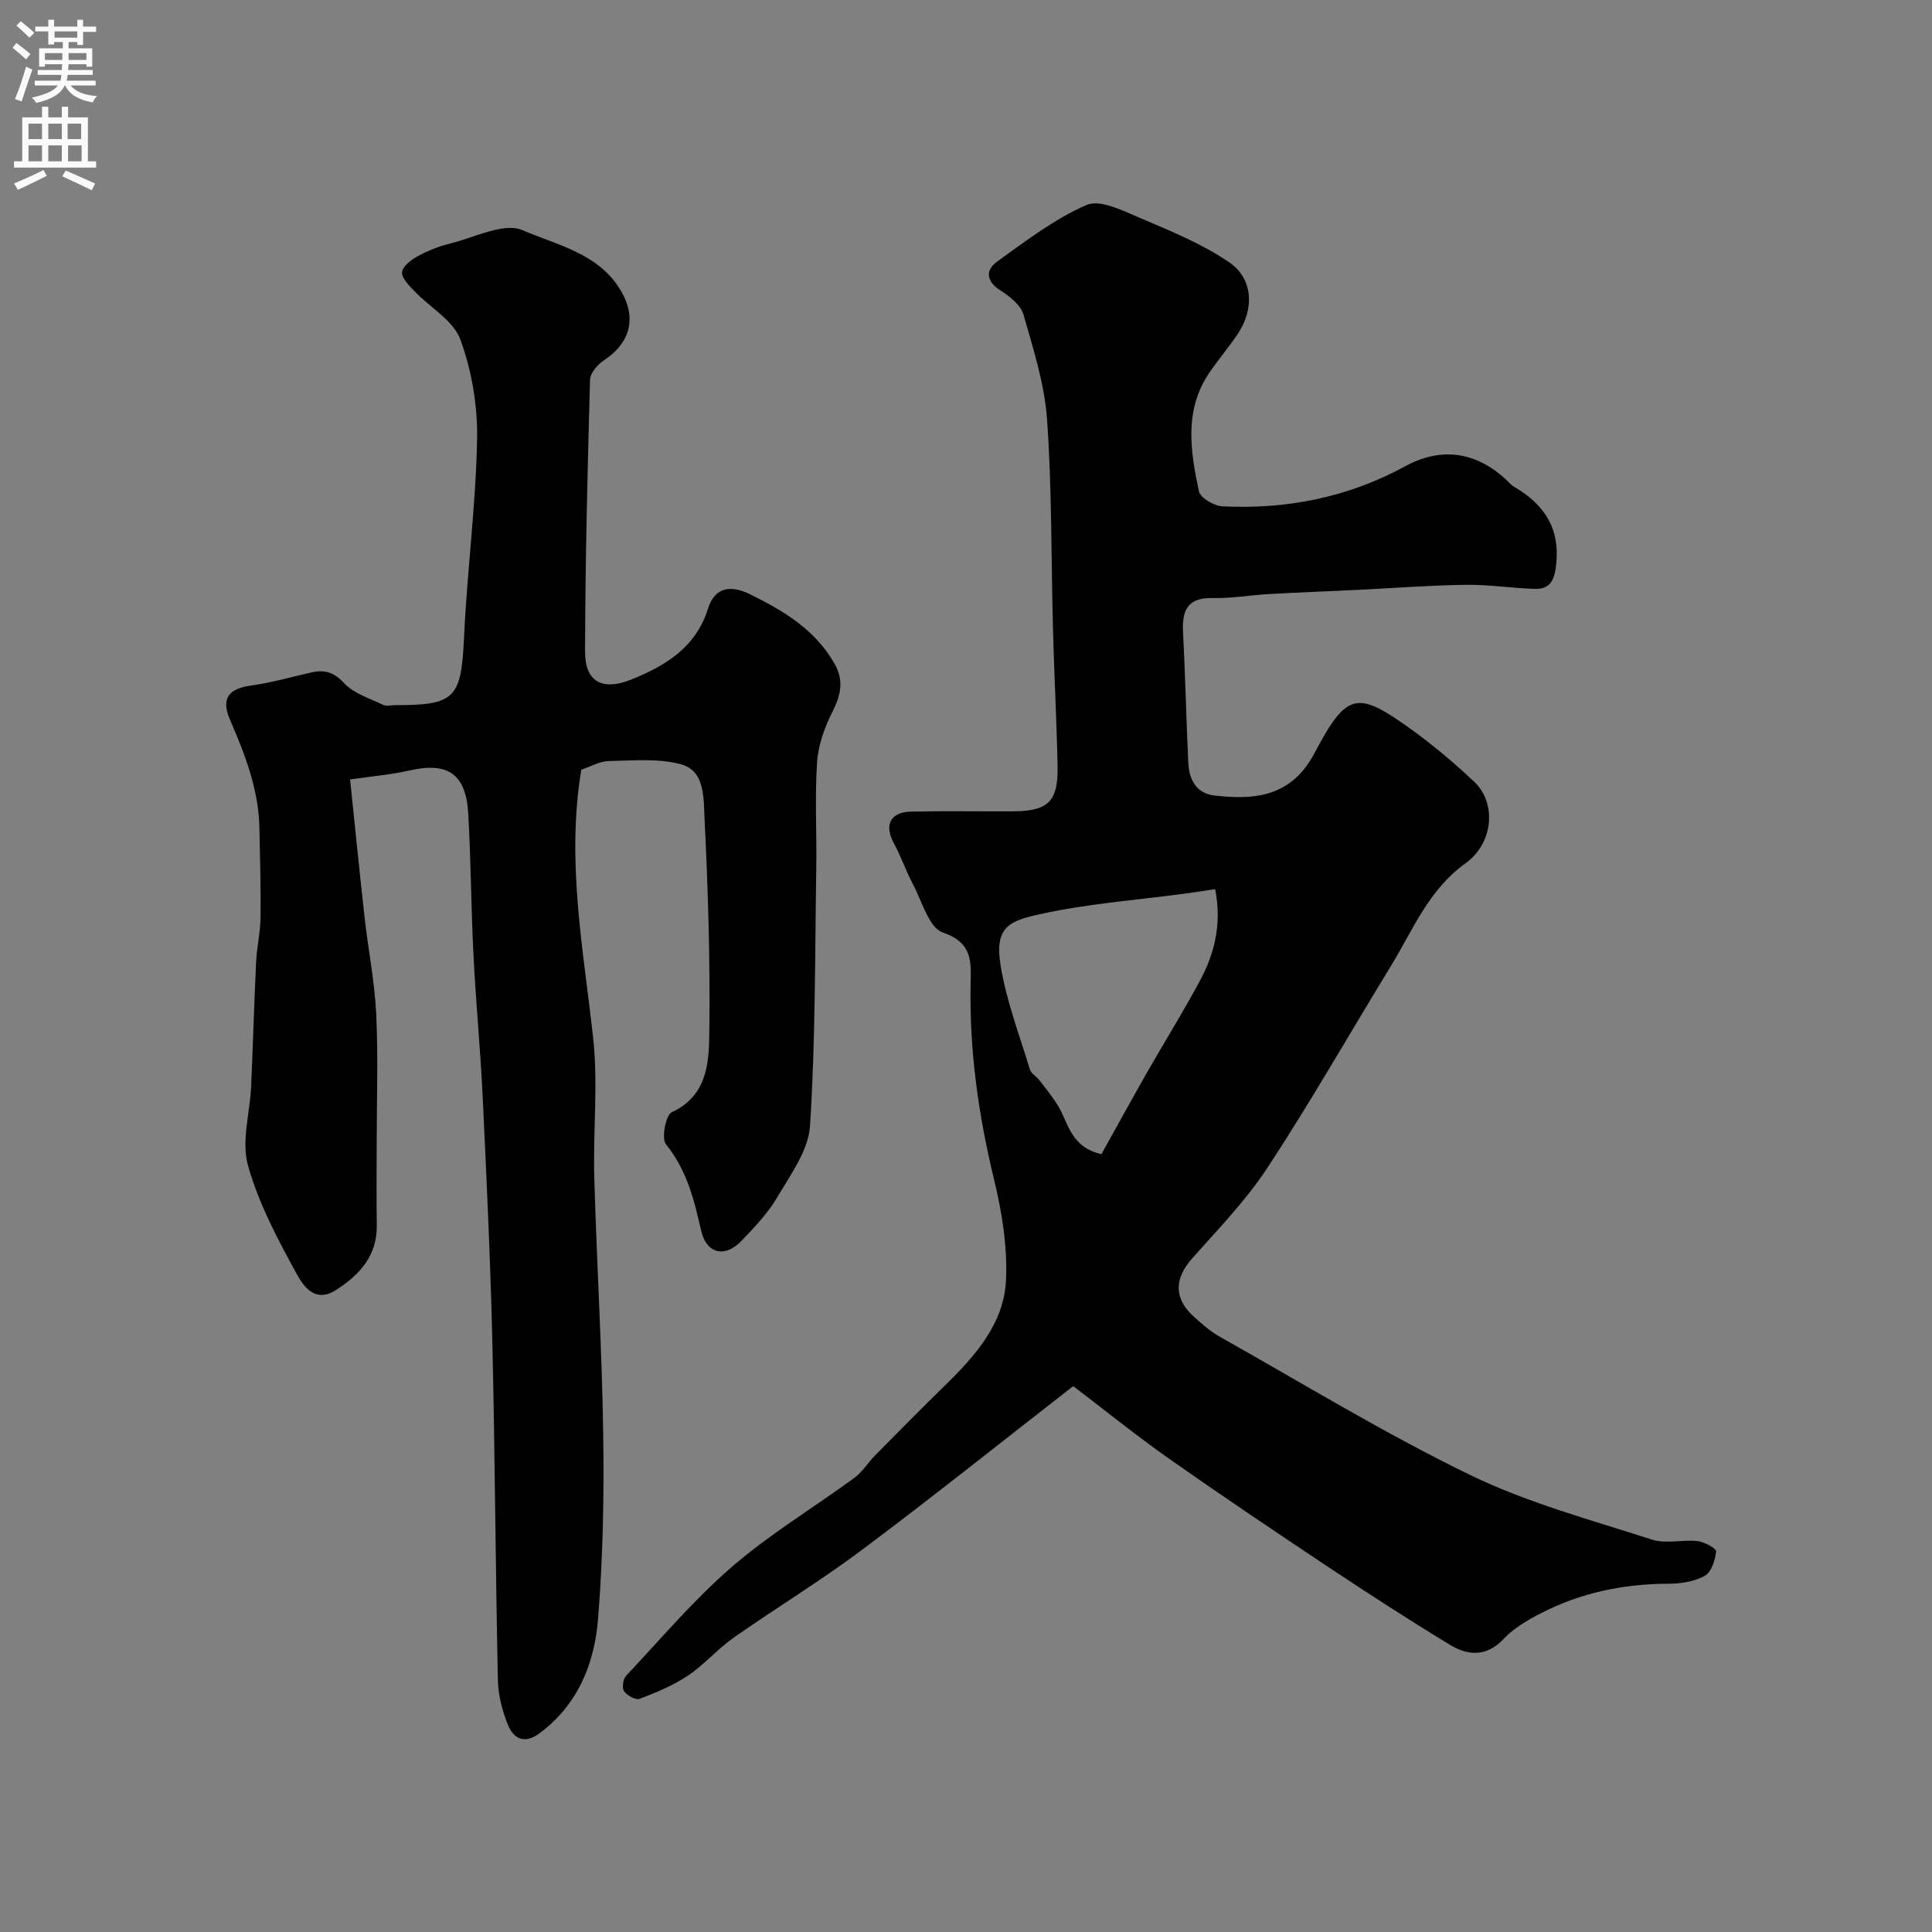 <svg enable-background="new 0 0 400 400" viewBox="0 0 400 400" xmlns="http://www.w3.org/2000/svg"><rect x="0" y="0" width="400" height="400" fill="#808080" stroke="none"/><path d="m222.03 287.11c-14.57 11.34-28.89 22.79-43.56 33.77-8.59 6.44-17.82 12.03-26.61 18.21-3.35 2.36-6.09 5.6-9.49 7.87-3.04 2.03-6.53 3.46-9.97 4.77-.8.3-2.58-.7-3.2-1.6-.46-.67-.2-2.51.43-3.18 7.2-7.66 14.04-15.76 21.97-22.61 7.87-6.79 16.91-12.23 25.33-18.4 1.65-1.21 2.78-3.13 4.25-4.62 4.78-4.84 9.56-9.68 14.43-14.44 6.29-6.16 12.29-12.83 12.68-21.95.29-6.86-.83-13.96-2.47-20.68-3.24-13.34-5.13-26.73-4.87-40.46.08-4.43.54-8.63-5.73-10.71-2.88-.96-4.33-6.5-6.23-10.07-1.45-2.72-2.43-5.69-3.91-8.39-2.07-3.8-.78-6.5 3.6-6.59 7-.15 14-.02 20.99-.05 7.36-.03 9.44-2.02 9.29-9.4-.2-9.44-.7-18.86-.95-28.3-.39-14.46-.21-28.96-1.22-43.37-.51-7.36-2.85-14.64-4.9-21.8-.57-1.99-2.87-3.77-4.79-5-2.98-1.91-3.06-4.21-.67-5.94 5.94-4.28 11.89-8.84 18.52-11.73 2.77-1.2 7.46 1.14 10.95 2.63 6.37 2.72 12.94 5.37 18.61 9.25 5.01 3.43 5.17 9.73 1.75 14.82-1.82 2.71-3.95 5.22-5.8 7.91-5.35 7.77-4.02 16.29-2.24 24.66.29 1.37 3.14 3.03 4.87 3.12 13.31.67 26.02-1.86 37.79-8.27 7.29-3.97 14.38-3.19 20.73 2.55.62.56 1.15 1.25 1.85 1.66 6.42 3.74 9.71 8.86 8.66 16.69-.43 3.18-1.57 4.55-4.43 4.46-4.77-.16-9.54-.91-14.3-.84-7.59.11-15.18.7-22.77 1.07-5.94.29-11.88.5-17.82.84-3.93.22-7.86.92-11.77.83-5.39-.12-6.33 2.78-6.09 7.28.48 8.92.65 17.87 1.08 26.79.17 3.5 1.62 6.41 5.53 6.83 7.21.77 15.51.83 20.56-8.72 6.78-12.81 8.84-13.11 20.24-4.87 4.52 3.27 8.8 6.9 12.87 10.72 4.54 4.26 4.15 12.59-1.81 16.89-7.66 5.52-10.85 13.75-15.41 21.21-8.5 13.91-16.59 28.09-25.52 41.72-4.47 6.82-10.28 12.8-15.72 18.95-3.62 4.09-3.75 8.2.33 11.9 1.69 1.54 3.45 3.11 5.43 4.22 17.21 9.69 34.11 20.02 51.84 28.63 11.91 5.79 24.97 9.28 37.65 13.39 2.87.93 6.31-.04 9.44.31 1.42.16 3.93 1.54 3.86 2.13-.21 1.81-.98 4.29-2.35 5.05-2.15 1.2-4.97 1.64-7.5 1.64-9.32.03-18.2 1.86-26.48 6.14-2.73 1.41-5.56 3.05-7.63 5.25-3.56 3.79-7.39 3.54-11.15 1.26-8.5-5.16-16.85-10.57-25.13-16.07-11.14-7.41-22.24-14.88-33.18-22.57-6.68-4.7-13.04-9.86-19.55-14.81-.09-.05-.31.02-.31.02zm29.55-103.02c-2.33.34-4.25.65-6.18.91-10.03 1.35-20.19 2.08-30.04 4.26-6.47 1.43-9.51 2.63-8.18 10.74 1.2 7.28 3.89 14.32 6.05 21.43.26.85 1.35 1.42 1.95 2.2 1.32 1.71 2.7 3.4 3.83 5.24 2.2 3.56 2.56 8.58 9.03 10.09 3.03-5.43 6.12-11.09 9.31-16.69 3.7-6.48 7.65-12.81 11.17-19.38 3.08-5.76 4.44-11.95 3.06-18.8z" fill="#000001"/><path d="m120.35 159.35c-3.13 18.91.41 37.08 2.44 55.39 1.07 9.58-.02 19.38.25 29.07.5 17.7 1.59 35.39 1.85 53.1.19 12.76-.05 25.57-1.07 38.28-.75 9.28-4.18 17.82-12.21 23.73-3.02 2.22-5.27 1.03-6.39-1.68-1.23-2.94-2.07-6.27-2.14-9.44-.5-23.28-.6-46.57-1.14-69.84-.4-16.87-1.19-33.73-1.99-50.59-.47-9.88-1.42-19.73-1.92-29.61-.5-9.79-.52-19.6-1.09-29.38-.48-8.16-4.26-10.65-12.06-8.88-3.78.86-7.69 1.19-12.4 1.88 1.01 9.66 1.95 19.11 3 28.54.75 6.67 2.09 13.31 2.41 19.99.42 9.01.1 18.05.1 27.08 0 5.53-.08 11.06.02 16.59.11 6.38-3.5 10.32-8.44 13.5-4.55 2.93-6.94-1.13-8.31-3.63-3.89-7.11-7.79-14.47-9.93-22.21-1.38-4.96.41-10.77.66-16.2.39-8.6.62-17.2 1.03-25.8.15-3.1.88-6.19.92-9.28.08-6.18-.11-12.35-.23-18.53-.15-7.99-2.98-15.21-6.1-22.44-1.95-4.51-.17-6.45 4.51-7.08 4.18-.57 8.27-1.78 12.39-2.7 2.71-.61 4.64-.04 6.76 2.25 1.99 2.15 5.28 3.13 8.07 4.48.68.33 1.64.05 2.48.05 12.47.04 13.68-1.48 14.26-14.12.63-13.65 2.44-27.26 2.7-40.9.13-6.91-1.1-14.19-3.46-20.67-1.44-3.94-6.26-6.61-9.45-9.96-1.12-1.17-2.69-2.67-2.63-3.96.05-1.17 1.85-2.58 3.19-3.31 2.13-1.16 4.45-2.09 6.8-2.66 5.02-1.23 11.09-4.43 14.96-2.75 7.02 3.04 15.47 4.71 20.12 12.13 3.59 5.73 2.39 11.06-3.27 14.81-1.31.87-2.85 2.64-2.88 4.03-.52 18.76-.99 37.52-1.03 56.28-.01 6.32 3.64 8.17 9.57 5.78 7.16-2.88 13.36-6.66 15.89-14.69 1.41-4.49 4.7-4.91 8.68-2.97 7.02 3.44 13.58 7.39 17.57 14.49 1.88 3.35 1.26 6.38-.45 9.76-1.63 3.23-2.98 6.91-3.22 10.48-.49 7.32-.05 14.7-.17 22.05-.28 17.77-.16 35.56-1.29 53.27-.32 5.08-4.03 10.11-6.79 14.81-1.97 3.35-4.77 6.27-7.5 9.1-3.38 3.5-7.18 2.56-8.26-2.22-1.45-6.39-2.96-12.53-7.28-17.85-.98-1.21-.05-6.06 1.21-6.65 7.3-3.39 7.68-10.11 7.76-16.21.21-14.92-.25-29.87-.99-44.79-.2-3.95.11-9.64-4.77-11-4.73-1.32-10.02-.79-15.06-.7-1.89.05-3.73 1.14-5.68 1.78z" fill="#000001"/><g fill="#fafafb"><path d="m2.6 9.9.8-1c.9.7 1.9 1.4 2.9 2.3l-.9 1.1c-1.1-1-2-1.8-2.8-2.4zm.5 10.6c.9-2.1 1.6-4.3 2.3-6.7.4.2.8.4 1.3.6-.7 2.1-1.5 4.3-2.2 6.6zm.3-15.2.9-.9c1 .8 2 1.6 2.8 2.4l-1 1c-.9-.9-1.8-1.7-2.7-2.5zm12.6-1.2h1.2v1.4h2.7v1.1h-2.7v2.7h-1.2v-.6h-1.8v1.3h4.9v3.8h-1.2v-.5h-3.7c0 .4-.1.9-.1 1.2h5.1v1h-5.2c0 .5-.1.9-.2 1.2h6v1h-5.2c1.1 1.3 2.9 2 5.5 2.2-.4.4-.7.8-.9 1.3-2.9-.5-4.8-1.6-5.7-3.5h-.1c-.8 1.7-2.7 2.9-5.9 3.6-.2-.4-.6-.8-.9-1.1 2.8-.6 4.6-1.4 5.4-2.5h-4.8v-1h5.3c.1-.3.2-.7.2-1.2h-4.9v-1h5c0-.4 0-.8.1-1.2h-3.6v.5h-1.2v-3.8h4.9v-1.3h-1.8v.5h-1.2v-2.7h-2.7v-1h2.7v-1.4h1.2v1.4h4.8zm-6.7 8.3h3.6c0-.4 0-.9 0-1.4h-3.6zm1.9-4.6h4.8v-1.3h-4.7v1.3zm6.7 3.2h-3.7v1.4h3.7v-2.4z"/><path d="m8.7 22.1h1.3v2.2h2.8v-2.2h1.3v2.2h4.1v9.1h1.7v1.3h-17v-1.3h1.7v-9.1h4.1zm.3 13.1.7 1.2c-1.8.9-3.8 1.9-6 2.9-.2-.4-.5-.8-.8-1.3 2.3-1 4.4-1.9 6.1-2.8zm-3.1-6.4h2.8v-3.2h-2.8zm0 4.6h2.8v-3.3h-2.8zm4.1-4.6h2.8v-3.2h-2.8zm0 4.6h2.8v-3.3h-2.8zm3.6 1.9c2.1.9 4.1 1.8 6.1 2.7l-.7 1.4c-2.2-1.1-4.2-2-6.1-2.9zm3.2-9.7h-2.8v3.2h2.8zm-2.7 7.8h2.8v-3.3h-2.8z"/></g></svg>